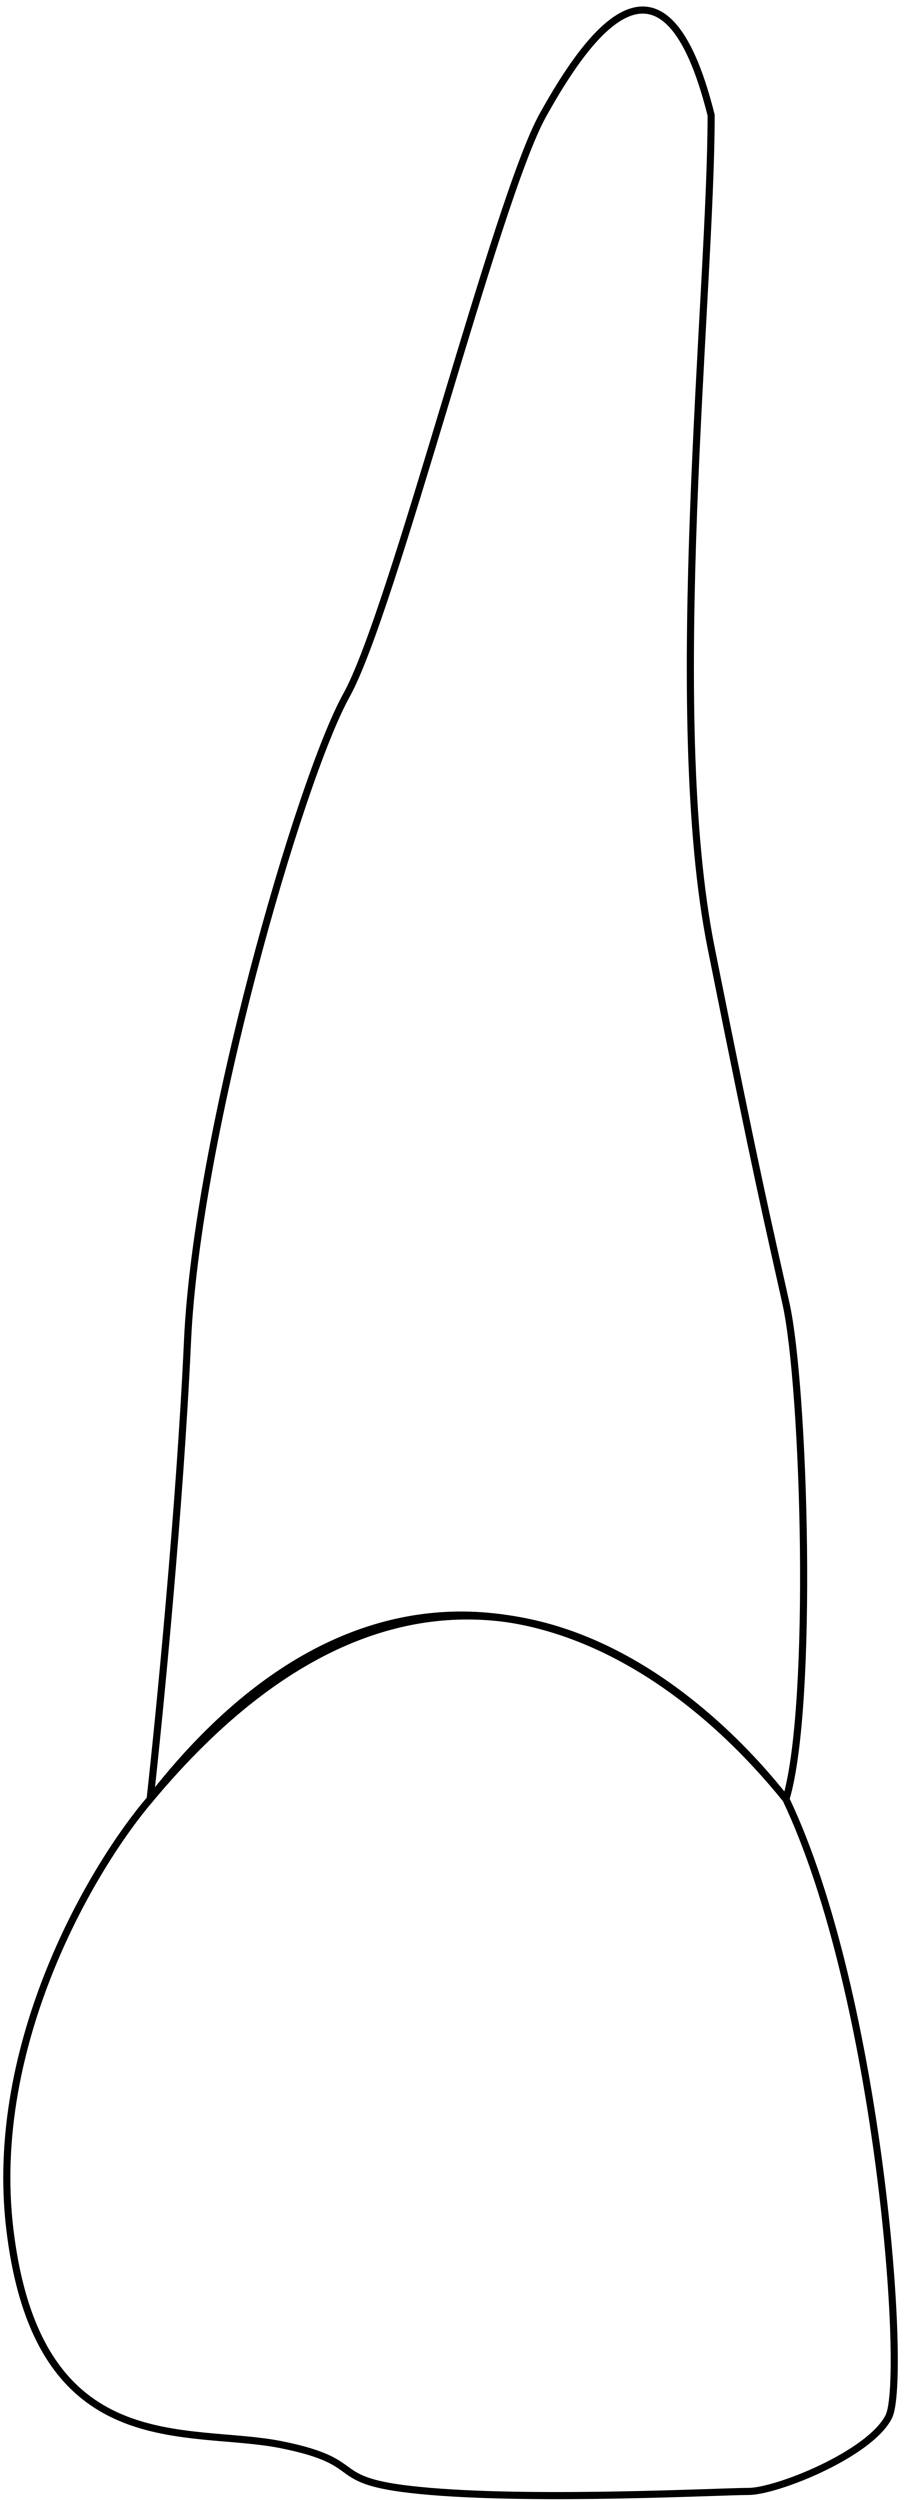 <svg data-id="51" width="89" height="246" viewBox="0 0 89 246" fill="none" xmlns="http://www.w3.org/2000/svg">
    <path class='coroa' d="M0.972 219.379C-1.238 200.968 9.256 183.478 14.78 177.034C36.873 148.498 61.727 157.703 77.376 177.034C86.582 196.366 89.343 234.108 87.502 237.79C85.661 241.472 76.456 245.154 73.694 245.154C70.933 245.154 53.442 246.075 42.396 245.154C31.349 244.234 36.873 242.392 27.667 240.551C18.462 238.71 3.733 242.392 0.972 219.379Z" stroke="black" stroke-width="0.7" stroke-linecap="round" stroke-linejoin="round"/>
    <path class='raiz' d="M18.462 131.928C17.726 148.129 15.701 168.749 14.78 177.034C42.396 143.895 67.251 164.147 77.376 177.034C80.138 167.829 79.218 136.531 77.376 128.246C75.535 119.961 74.615 116.279 70.012 93.266C65.409 70.252 70.012 28.828 70.012 11.338C65.409 -7.073 58.045 3.053 53.443 11.338C48.84 19.623 38.714 60.126 34.111 68.411C29.509 76.696 19.383 111.676 18.462 131.928Z" stroke="black" stroke-width="0.7" stroke-linecap="round" stroke-linejoin="round"/>
</svg>